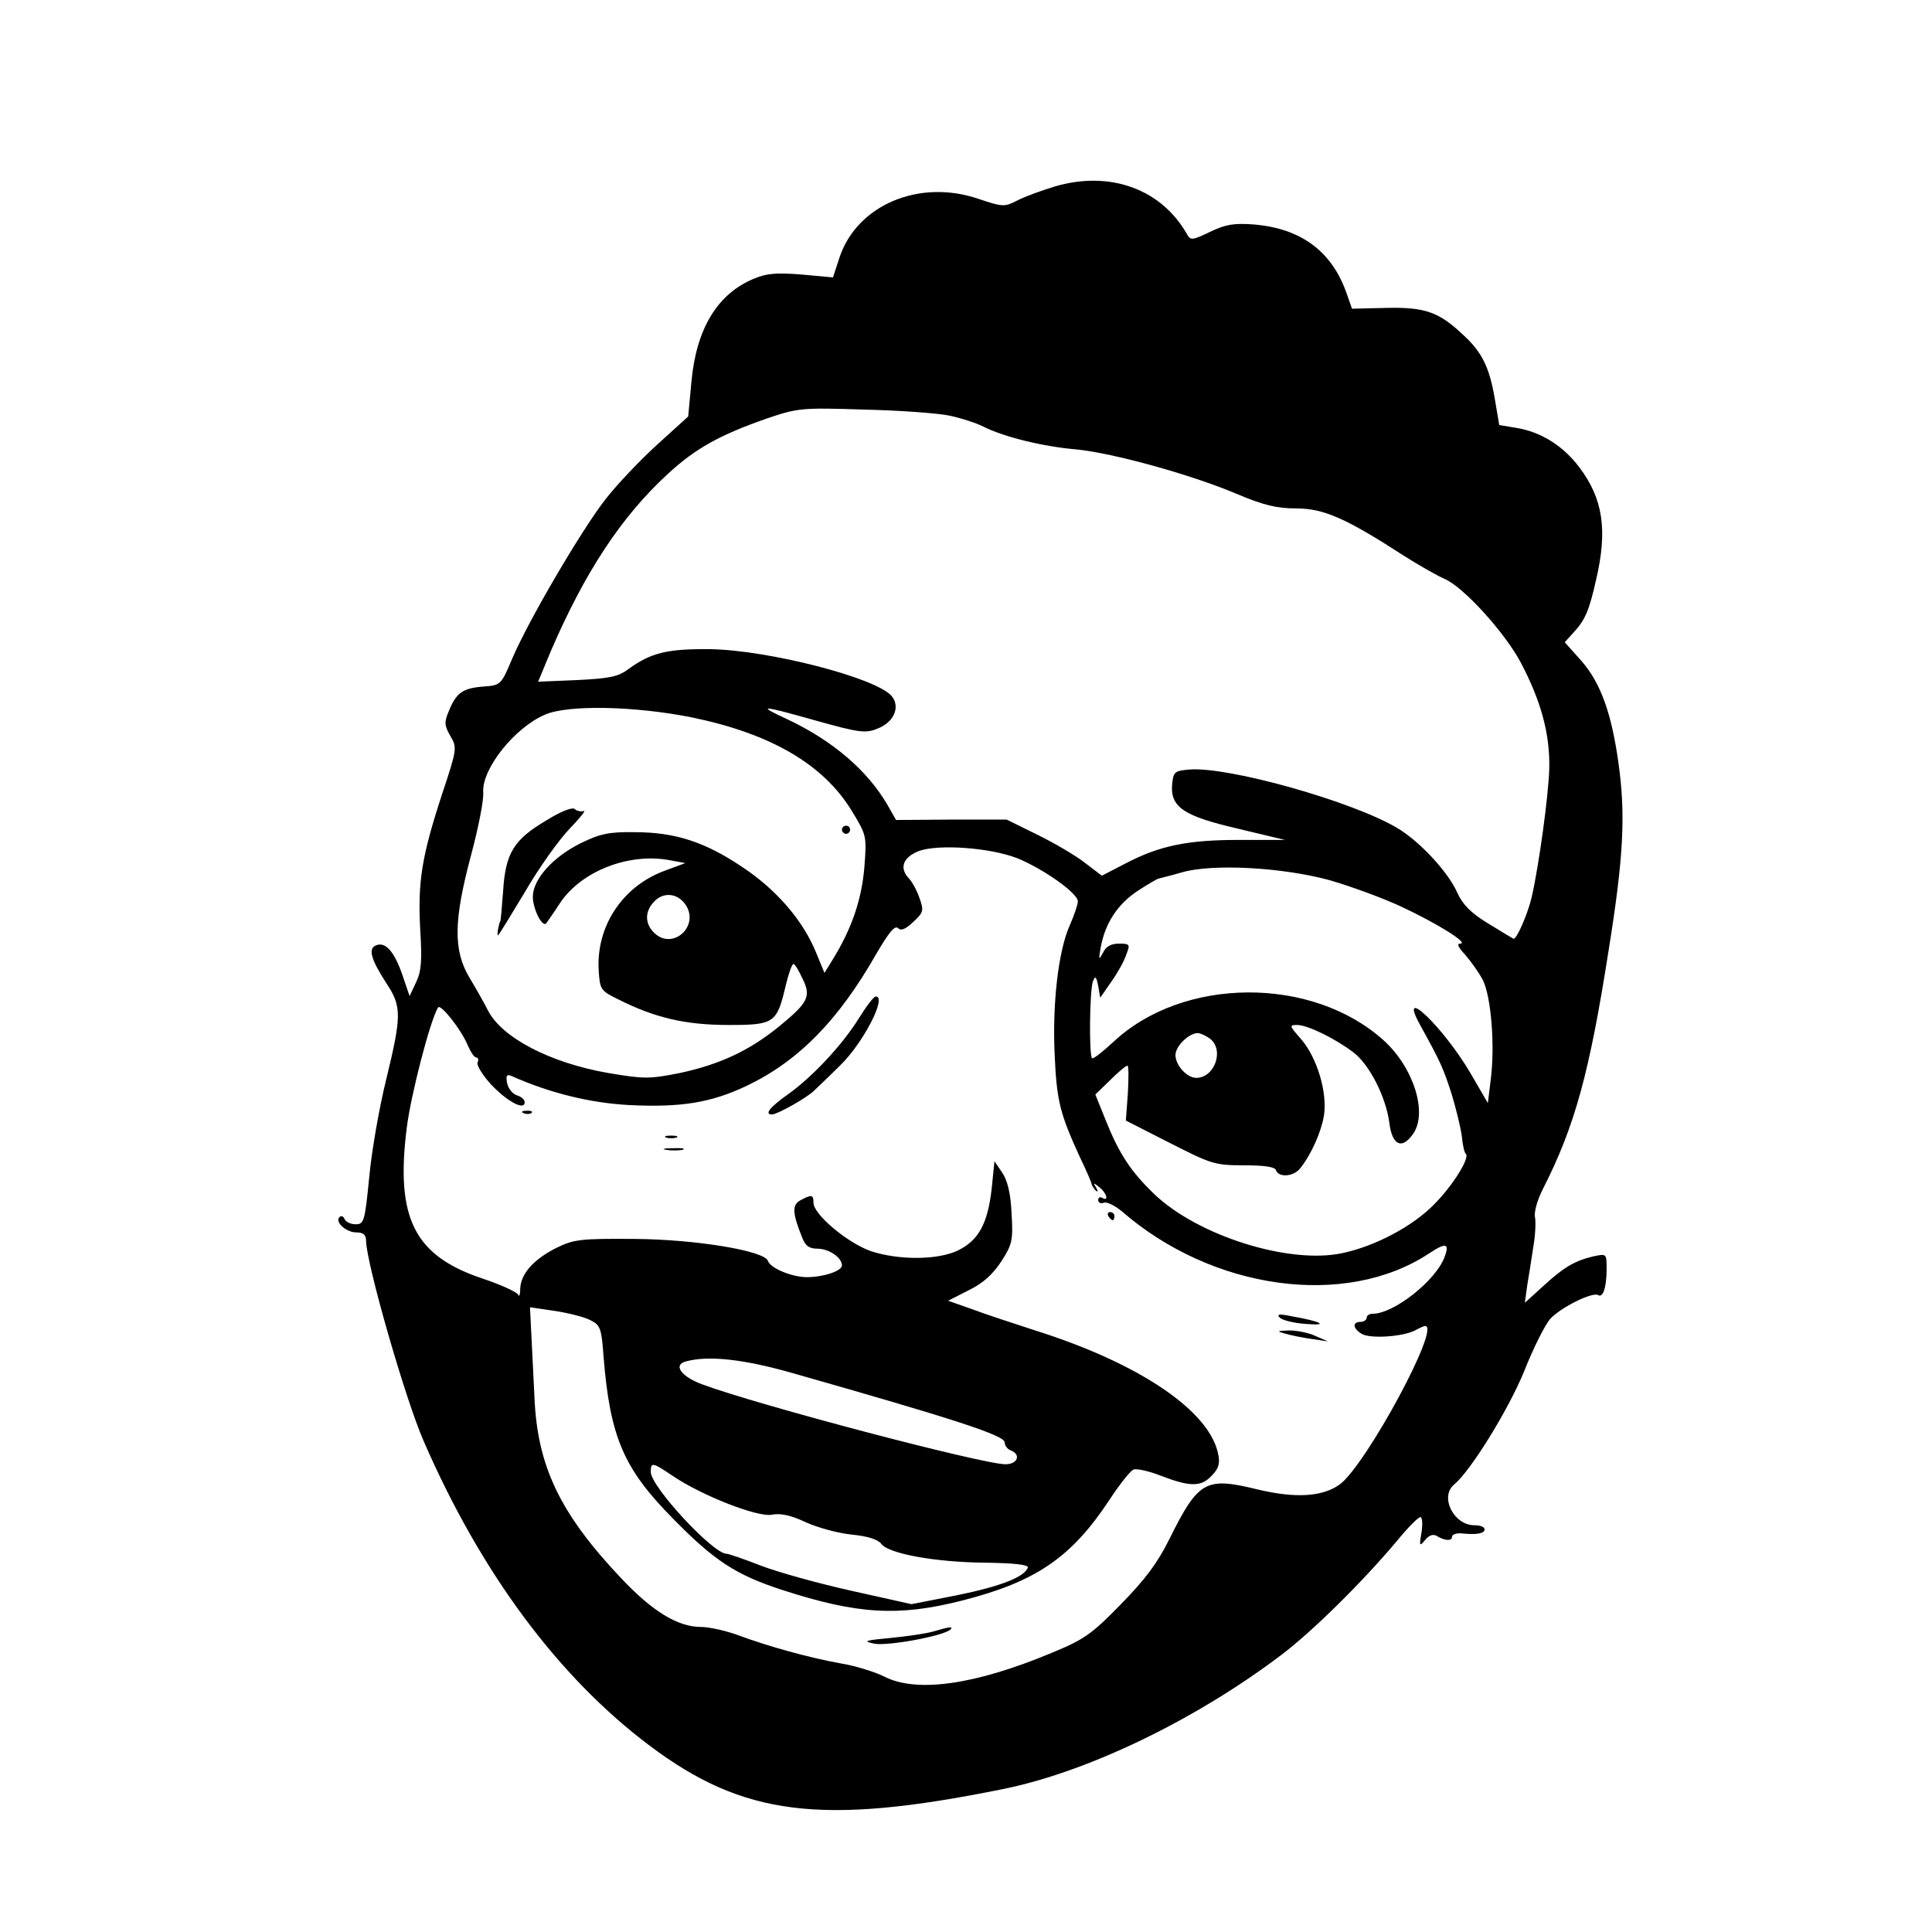 <?xml version="1.0" standalone="no"?>
<!DOCTYPE svg PUBLIC "-//W3C//DTD SVG 20010904//EN"
 "http://www.w3.org/TR/2001/REC-SVG-20010904/DTD/svg10.dtd">
<svg version="1.0" xmlns="http://www.w3.org/2000/svg"
 width="475pt" height="475pt" viewBox="0 0 475 475"
 preserveAspectRatio="xMidYMid meet">
<g transform="translate(0,475) scale(0.1,-0.1)"
fill="#000000" stroke="none">
<path d="M2595 4292 c-33 -10 -75 -25 -94 -35 -31 -16 -36 -16 -95 4 -146 50
-299 -15 -342 -144 l-16 -49 -77 7 c-61 5 -86 3 -117 -10 -90 -37 -142 -123
-154 -253 l-8 -86 -75 -68 c-42 -38 -99 -98 -128 -135 -60 -77 -190 -299 -230
-393 -27 -64 -28 -65 -71 -68 -50 -4 -66 -15 -84 -59 -12 -28 -12 -36 3 -62
17 -29 17 -32 -20 -143 -50 -153 -60 -215 -54 -331 5 -79 3 -105 -10 -132
l-16 -34 -17 50 c-20 59 -42 84 -65 75 -21 -8 -13 -35 26 -95 37 -56 36 -80
-1 -233 -17 -68 -36 -176 -42 -240 -11 -112 -13 -118 -34 -118 -12 0 -24 6
-27 13 -2 6 -8 9 -12 5 -13 -12 16 -38 41 -38 17 0 24 -6 24 -20 0 -54 97
-392 142 -494 141 -324 331 -579 554 -747 231 -174 423 -198 868 -108 210 42
476 171 686 330 78 59 201 181 285 281 26 32 52 58 57 58 5 0 6 -17 3 -37 -6
-35 -5 -36 9 -19 9 11 19 15 28 10 19 -12 38 -14 38 -2 0 5 10 9 23 8 39 -4
57 0 57 10 0 6 -11 10 -25 10 -51 0 -86 70 -50 100 41 34 133 183 172 278 23
58 52 116 65 130 26 28 103 66 117 58 12 -8 21 19 21 64 0 38 0 38 -33 31 -46
-11 -73 -27 -124 -74 l-44 -40 6 44 c4 24 11 67 15 95 5 28 6 60 4 71 -3 11 5
42 19 69 79 155 115 287 162 588 37 230 42 334 24 461 -17 122 -44 196 -90
249 l-42 47 20 22 c30 32 40 55 57 131 29 123 17 200 -41 277 -40 53 -94 87
-155 97 l-42 7 -11 65 c-13 76 -31 114 -77 156 -60 57 -94 69 -189 67 l-85 -2
-13 37 c-36 104 -112 160 -227 170 -51 4 -71 0 -109 -18 -43 -21 -48 -21 -56
-7 -63 112 -189 158 -324 119z m-260 -564 c28 -6 66 -18 85 -28 51 -25 145
-48 227 -55 90 -9 279 -61 393 -109 66 -28 99 -36 147 -36 67 0 122 -24 264
-116 36 -23 82 -49 100 -57 46 -19 148 -131 188 -206 50 -95 72 -176 70 -261
-2 -67 -25 -235 -43 -315 -10 -43 -38 -106 -45 -103 -4 2 -32 19 -63 38 -41
25 -62 46 -75 75 -23 52 -94 128 -149 160 -112 66 -416 151 -510 143 -36 -3
-39 -6 -42 -34 -6 -58 27 -80 160 -111 l117 -28 -112 0 c-127 0 -196 -14 -280
-58 l-58 -30 -42 32 c-23 18 -76 49 -117 69 l-75 37 -136 0 -136 -1 -21 37
c-49 84 -133 157 -245 210 -78 36 -68 36 63 -1 118 -33 129 -34 163 -19 37 17
50 53 29 78 -39 45 -304 113 -447 115 -105 1 -145 -9 -200 -49 -25 -19 -47
-23 -126 -27 l-96 -4 32 77 c83 192 172 328 286 433 68 63 127 96 244 137 77
26 85 27 240 22 88 -2 183 -9 210 -15z m-633 -742 c193 -40 323 -115 393 -231
36 -59 36 -61 30 -139 -7 -79 -31 -149 -77 -224 l-21 -34 -21 51 c-32 78 -97
154 -182 210 -91 61 -164 85 -264 85 -63 1 -85 -4 -132 -27 -69 -34 -118 -89
-118 -132 0 -29 23 -76 33 -65 2 3 18 25 34 50 53 79 170 124 270 105 l38 -7
-54 -20 c-102 -39 -166 -137 -159 -245 3 -46 5 -49 48 -70 91 -46 167 -63 271
-63 113 0 119 4 141 98 7 29 15 52 19 52 3 0 13 -16 22 -36 22 -44 14 -59 -58
-118 -74 -60 -146 -93 -243 -114 -76 -15 -88 -15 -177 0 -143 25 -262 87 -296
155 -8 16 -27 50 -44 78 -41 68 -40 141 3 302 18 67 32 137 30 156 -3 57 77
158 152 190 57 25 223 21 362 -7z m799 -346 c64 -26 149 -86 149 -106 0 -8 -9
-34 -19 -57 -29 -63 -44 -194 -38 -321 5 -113 13 -144 62 -251 16 -33 29 -63
29 -67 1 -3 5 -10 10 -15 6 -5 6 -2 1 7 -8 13 -7 13 8 1 18 -14 24 -36 7 -26
-5 3 -10 1 -10 -5 0 -7 6 -10 14 -7 7 3 27 -7 44 -21 223 -194 550 -239 755
-104 42 28 52 26 38 -10 -22 -57 -124 -138 -176 -138 -8 0 -15 -4 -15 -10 0
-5 -7 -10 -15 -10 -21 0 -19 -17 4 -30 23 -12 101 -6 130 9 11 6 22 11 25 11
39 0 -142 -335 -208 -388 -42 -32 -110 -37 -208 -13 -124 30 -142 20 -213
-123 -29 -59 -61 -101 -120 -161 -71 -73 -90 -86 -170 -119 -187 -78 -331 -99
-411 -58 -22 11 -69 26 -105 32 -79 14 -183 43 -255 70 -30 11 -71 20 -91 20
-57 0 -120 39 -197 121 -150 159 -205 275 -212 444 -3 55 -6 127 -8 161 l-3
60 61 -9 c33 -5 73 -15 88 -23 24 -12 27 -20 32 -91 16 -196 49 -274 171 -397
101 -103 154 -138 268 -175 185 -60 286 -66 443 -26 180 46 268 105 362 248
25 38 51 71 59 74 8 3 39 -4 69 -16 71 -27 98 -27 124 2 16 16 20 30 15 52
-21 106 -193 223 -450 304 -55 18 -126 41 -157 53 l-57 20 51 26 c35 17 59 39
80 71 27 42 29 52 25 118 -2 48 -10 81 -23 100 l-19 28 -7 -69 c-10 -85 -32
-125 -82 -150 -49 -24 -145 -25 -215 -2 -57 20 -141 90 -141 119 0 20 -4 21
-32 6 -21 -11 -20 -32 4 -91 8 -21 17 -28 38 -28 28 0 60 -22 60 -41 0 -14
-46 -29 -86 -29 -37 0 -90 22 -96 40 -8 25 -179 53 -328 54 -133 1 -149 -1
-192 -22 -56 -28 -88 -64 -89 -101 0 -14 -3 -21 -5 -14 -3 6 -41 24 -86 39
-169 56 -216 148 -188 371 10 80 57 263 77 296 6 10 57 -54 73 -93 7 -16 16
-30 21 -30 5 0 6 -6 3 -13 -2 -7 13 -31 34 -54 40 -42 82 -64 82 -43 0 7 -9
14 -19 17 -10 3 -21 16 -24 29 -4 20 -1 24 12 18 92 -41 192 -66 290 -71 126
-6 199 6 286 47 128 61 226 161 319 324 31 53 46 72 54 64 7 -7 18 -3 37 15
25 23 27 28 16 58 -6 18 -18 41 -27 50 -24 26 -13 52 26 67 49 17 174 8 241
-18z m768 -54 c52 -15 131 -44 176 -65 90 -42 168 -91 145 -91 -9 0 -5 -9 12
-27 14 -16 34 -44 44 -63 20 -41 30 -161 19 -245 l-7 -57 -43 74 c-67 114
-181 222 -123 117 51 -92 57 -107 77 -169 11 -36 22 -82 25 -103 2 -21 6 -41
10 -44 10 -10 -32 -78 -79 -125 -52 -53 -144 -102 -225 -119 -131 -28 -356 43
-463 146 -57 55 -86 99 -119 182 l-25 62 36 35 c20 20 39 36 43 36 3 0 3 -30
1 -67 l-5 -68 108 -55 c102 -52 111 -55 182 -55 51 0 77 -4 79 -12 7 -19 44
-16 60 5 27 34 51 88 58 129 9 57 -17 143 -56 188 -29 33 -30 35 -10 35 26 0
93 -33 138 -67 40 -30 81 -111 89 -175 7 -54 31 -65 58 -26 37 52 1 164 -72
230 -176 159 -494 157 -665 -4 -26 -24 -49 -42 -52 -40 -8 8 -6 168 2 189 6
15 8 13 13 -11 l5 -29 27 39 c15 21 32 51 37 67 10 25 9 27 -18 27 -19 0 -32
-7 -39 -22 -11 -20 -11 -19 -6 12 11 60 41 106 90 139 26 17 50 31 53 31 3 1
29 7 56 15 75 22 246 13 364 -19z m-1583 -61 c34 -52 -31 -111 -76 -70 -24 22
-26 52 -3 77 23 26 59 23 79 -7z m1288 -328 c37 -27 13 -97 -33 -97 -23 0 -51
31 -51 56 0 22 33 54 55 54 6 0 19 -6 29 -13z m-1025 -823 c394 -112 521 -153
521 -170 0 -8 7 -17 15 -20 26 -10 17 -34 -13 -34 -56 0 -611 146 -747 197
-51 19 -71 48 -38 56 56 15 143 5 262 -29z m-296 -252 c72 -49 210 -103 245
-96 21 4 46 -1 84 -19 29 -13 80 -27 113 -30 39 -4 64 -12 72 -23 18 -24 133
-45 256 -46 71 -1 106 -5 104 -12 -8 -23 -66 -46 -174 -68 l-112 -22 -148 33
c-81 18 -182 46 -223 62 -41 16 -79 29 -84 29 -33 0 -186 165 -186 201 0 25 4
24 53 -9z"/>
<path d="M1345 2734 c-82 -48 -102 -81 -108 -174 -3 -41 -6 -75 -7 -75 -1 0
-3 -8 -5 -17 -2 -10 -2 -18 -1 -18 2 0 31 48 66 106 34 59 84 129 110 156 26
27 42 47 35 44 -7 -2 -17 0 -22 5 -5 5 -33 -5 -68 -27z"/>
<path d="M2070 2710 c0 -5 5 -10 10 -10 6 0 10 5 10 10 0 6 -4 10 -10 10 -5 0
-10 -4 -10 -10z"/>
<path d="M2112 2247 c-41 -66 -114 -144 -174 -187 -44 -31 -60 -50 -40 -50 13
0 86 41 104 59 9 9 38 36 63 61 57 55 117 171 88 170 -5 0 -23 -24 -41 -53z"/>
<path d="M1288 2013 c7 -3 16 -2 19 1 4 3 -2 6 -13 5 -11 0 -14 -3 -6 -6z"/>
<path d="M1638 1953 c6 -2 18 -2 25 0 6 3 1 5 -13 5 -14 0 -19 -2 -12 -5z"/>
<path d="M1638 1923 c12 -2 30 -2 40 0 9 3 -1 5 -23 4 -22 0 -30 -2 -17 -4z"/>
<path d="M2725 1760 c3 -5 8 -10 11 -10 2 0 4 5 4 10 0 6 -5 10 -11 10 -5 0
-7 -4 -4 -10z"/>
<path d="M3146 1511 c6 -7 35 -14 65 -16 58 -5 38 6 -36 19 -29 6 -37 5 -29
-3z"/>
<path d="M3160 1471 c14 -4 43 -10 65 -13 l40 -6 -30 13 c-16 8 -46 14 -65 14
-31 -1 -32 -2 -10 -8z"/>
<path d="M2295 739 c-16 -5 -64 -12 -105 -16 -64 -6 -70 -8 -41 -14 31 -7 173
19 188 35 8 8 -5 6 -42 -5z"/>
</g>
</svg>
